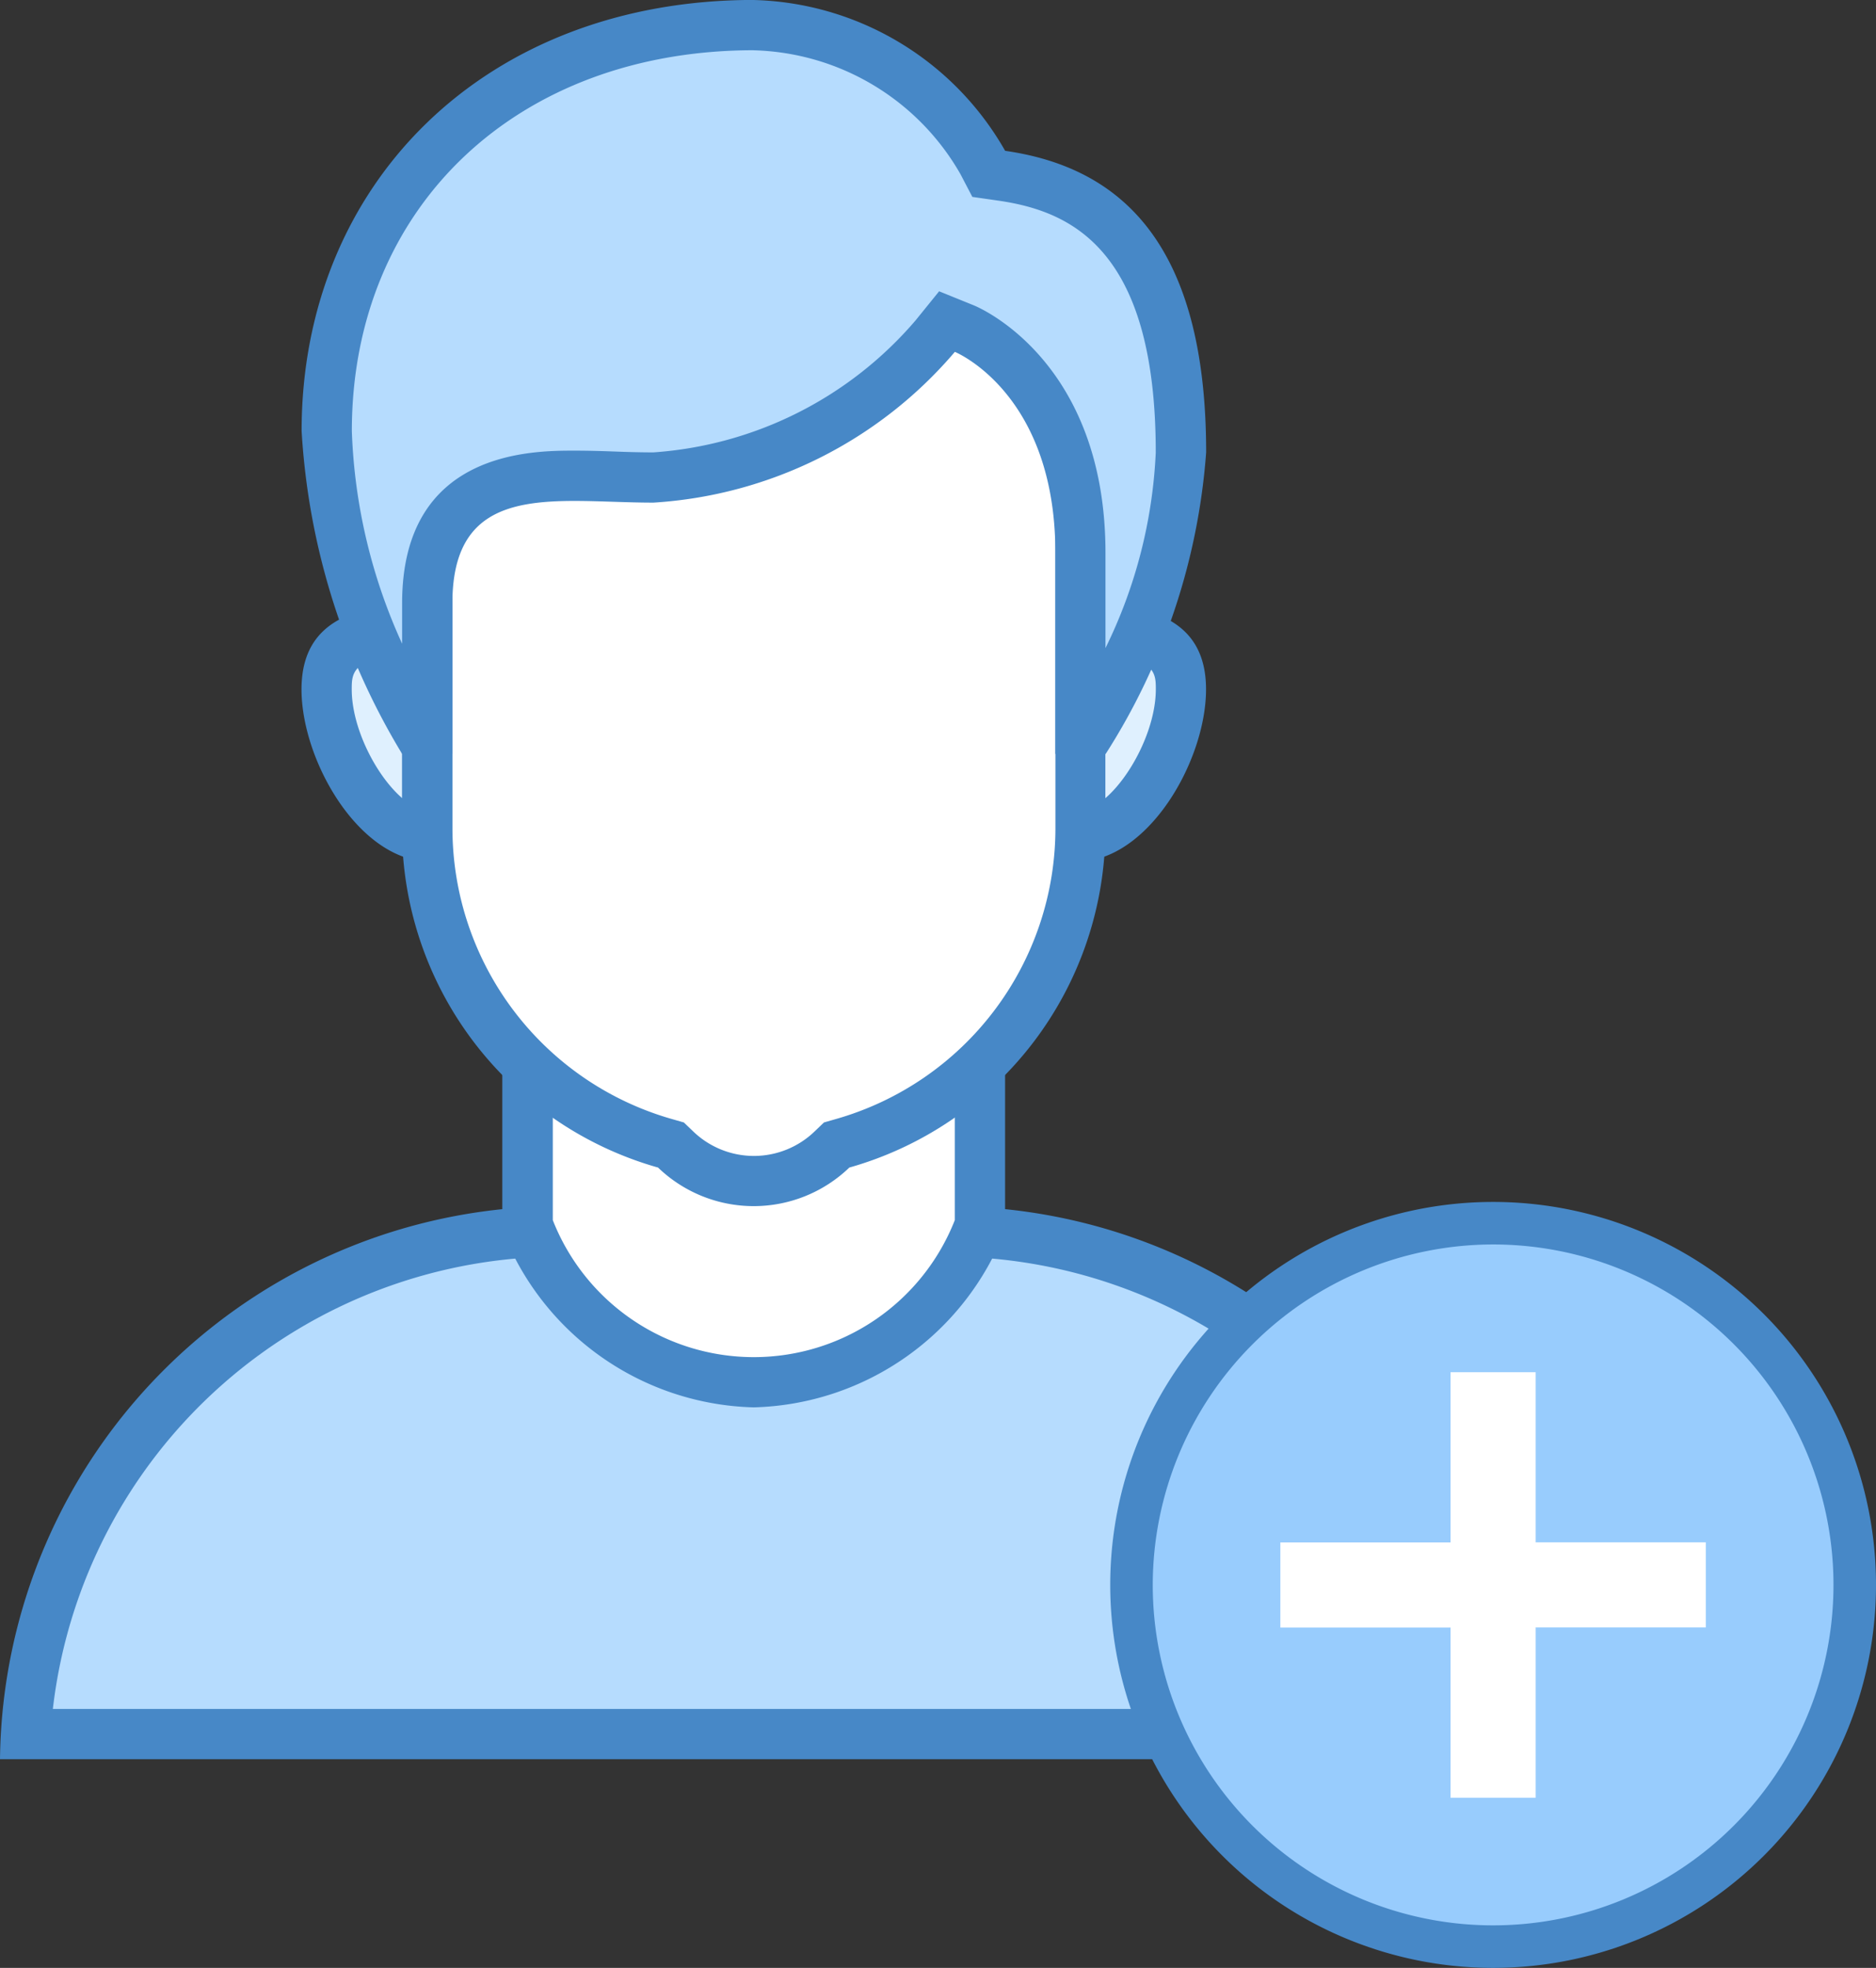 <svg xmlns="http://www.w3.org/2000/svg" xmlns:xlink="http://www.w3.org/1999/xlink" width="34.327" height="36" viewBox="0 0 34.327 36"><rect x="0" y="0" width="34.327" height="36" fill="#333333" stroke="none"/><defs><style>.a{fill:none;}.b{clip-path:url(#a);}.c{fill:#b6dcfe;}.d{fill:#4788c7;}.e{fill:#fff;}.f{fill:#dff0fe;}.g{fill:#98ccfd;}</style><clipPath id="a"><rect class="a" width="34.327" height="36"/></clipPath></defs><g class="b" transform="translate(0 0)"><g transform="translate(0 22.068)"><path class="c" d="M3.88,54.285a9.8,9.8,0,0,1,9.874-9.195h6.9a9.8,9.8,0,0,1,9.874,9.195Z" transform="translate(-3.409 -44.63)"/><path class="d" d="M20.241,45.151a9.354,9.354,0,0,1,9.378,8.275H3.967a9.353,9.353,0,0,1,9.378-8.275h6.9m0-.92h-6.9A10.232,10.232,0,0,0,3,54.345H30.585A10.231,10.231,0,0,0,20.241,44.231Z" transform="translate(-3 -44.231)"/></g><g transform="translate(9.195 16.928)"><path class="e" d="M25.176,43.385a4.541,4.541,0,0,1-4.138-2.872V35.486h8.276v5.028A4.541,4.541,0,0,1,25.176,43.385Z" transform="translate(-20.578 -35.026)"/><path class="d" d="M28.455,35.547V40.02a3.952,3.952,0,0,1-7.356,0V35.547h7.356m.92-.92h-9.2V40.2a5.07,5.07,0,0,0,4.6,3.245,5.07,5.07,0,0,0,4.6-3.245V34.627Z" transform="translate(-20.179 -34.627)"/></g><g transform="translate(5.517 11.034)"><g transform="translate(0.46 0.461)"><path class="f" d="M27.894,28.285a1.9,1.9,0,1,1,0-3.809c1.586,0,1.9.428,1.9,1.117C29.8,26.743,28.857,28.285,27.894,28.285Zm-11.823,0c-.963,0-1.9-1.542-1.9-2.692,0-.69.319-1.117,1.9-1.117a1.9,1.9,0,0,1,0,3.809Z" transform="translate(-14.167 -24.476)"/></g><g transform="translate(0)"><path class="d" d="M27.495,24.535c1.445,0,1.445.334,1.445.657,0,.96-.824,2.234-1.445,2.234a1.445,1.445,0,0,1,0-2.89m-11.823,0a1.445,1.445,0,0,1,0,2.889c-.621,0-1.445-1.273-1.445-2.232,0-.323,0-.657,1.445-.657m11.823-.92a2.364,2.364,0,1,0,0,4.728c1.305,0,2.364-1.847,2.364-3.152s-1.059-1.576-2.364-1.576Zm-11.823,0c-1.306,0-2.364.27-2.364,1.576s1.058,3.153,2.364,3.153a2.365,2.365,0,0,0,0-4.729Z" transform="translate(-13.308 -23.615)"/></g></g><g transform="translate(7.356 4.623)"><g transform="translate(0.46 0.46)"><path class="e" d="M23.579,29.022a2.071,2.071,0,0,1-1.434-.58l-.082-.079-.111-.031A6,6,0,0,1,17.6,22.585V15.1A2.61,2.61,0,0,1,20.211,12.5h6.738A2.611,2.611,0,0,1,29.556,15.1v7.481a6,6,0,0,1-4.349,5.747l-.11.032-.083.079A2.072,2.072,0,0,1,23.579,29.022Z" transform="translate(-17.603 -12.497)"/></g><g transform="translate(0 0)"><path class="d" d="M26.55,12.558A2.15,2.15,0,0,1,28.7,14.705v7.481a5.533,5.533,0,0,1-4.015,5.3l-.22.063-.165.158a1.6,1.6,0,0,1-2.234,0l-.165-.158-.22-.063a5.533,5.533,0,0,1-4.014-5.3V14.705a2.15,2.15,0,0,1,2.148-2.148H26.55m0-.92H19.811a3.067,3.067,0,0,0-3.067,3.067v7.481a6.435,6.435,0,0,0,4.685,6.189,2.523,2.523,0,0,0,3.5,0,6.436,6.436,0,0,0,4.685-6.189V14.705a3.068,3.068,0,0,0-3.067-3.067Z" transform="translate(-16.744 -11.638)"/></g></g><g transform="translate(5.517)"><path class="c" d="M27.96,16.732V13.514c0-3.2-2.04-4.068-2.126-4.1l-.315-.128-.215.265a7.473,7.473,0,0,1-5.16,2.588c-.242,0-.486-.009-.727-.016s-.482-.016-.714-.016c-.808,0-2.7,0-2.7,2.33v2.3h-.2a12.172,12.172,0,0,1-1.641-5.447c0-4.372,3.214-7.426,7.816-7.426a5,5,0,0,1,4.19,2.511l.109.209.233.034c1.41.2,3.284.946,3.284,5.062a11.084,11.084,0,0,1-1.635,5.057Z" transform="translate(-13.707 -3.399)"/><g transform="translate(0)"><path class="d" d="M21.583,3.92a4.492,4.492,0,0,1,3.782,2.265l.218.417.466.067c1.346.192,2.89.89,2.89,4.607a9.008,9.008,0,0,1-.92,3.58V13.114c0-3.508-2.313-4.49-2.412-4.529l-.632-.256-.429.53a6.945,6.945,0,0,1-4.8,2.417c-.238,0-.477-.007-.712-.016s-.493-.016-.73-.016c-.781,0-3.155,0-3.155,2.79v.742a10.188,10.188,0,0,1-.92-3.89c0-4.1,3.025-6.967,7.356-6.967m0-.92c-4.928,0-8.275,3.372-8.275,7.886a12.843,12.843,0,0,0,1.839,5.907h.92V14.034c0-1.646,1-1.87,2.235-1.87.461,0,.954.031,1.442.031a7.882,7.882,0,0,0,5.517-2.758s1.839.747,1.839,3.678v3.678h.92a11.83,11.83,0,0,0,1.839-5.517c0-3.826-1.566-5.215-3.678-5.517A5.452,5.452,0,0,0,21.583,3Z" transform="translate(-13.308 -3)"/></g></g><g transform="translate(20.315 21.988)"><path class="g" d="M48.3,58.042a6.617,6.617,0,1,1,6.617-6.617A6.624,6.624,0,0,1,48.3,58.042Z" transform="translate(-41.294 -44.419)"/><path class="d" d="M47.962,44.859a6.228,6.228,0,1,1-6.228,6.228,6.235,6.235,0,0,1,6.228-6.228m0-.778a7.006,7.006,0,1,0,7.006,7.006,7.006,7.006,0,0,0-7.006-7.006Z" transform="translate(-40.956 -44.081)"/><path class="e" d="M54.558,53.012H51.444V49.9H49.887v3.114H46.773v1.557h3.114v3.114h1.557V54.569h3.114Z" transform="translate(-43.66 -46.785)"/></g></g></svg>